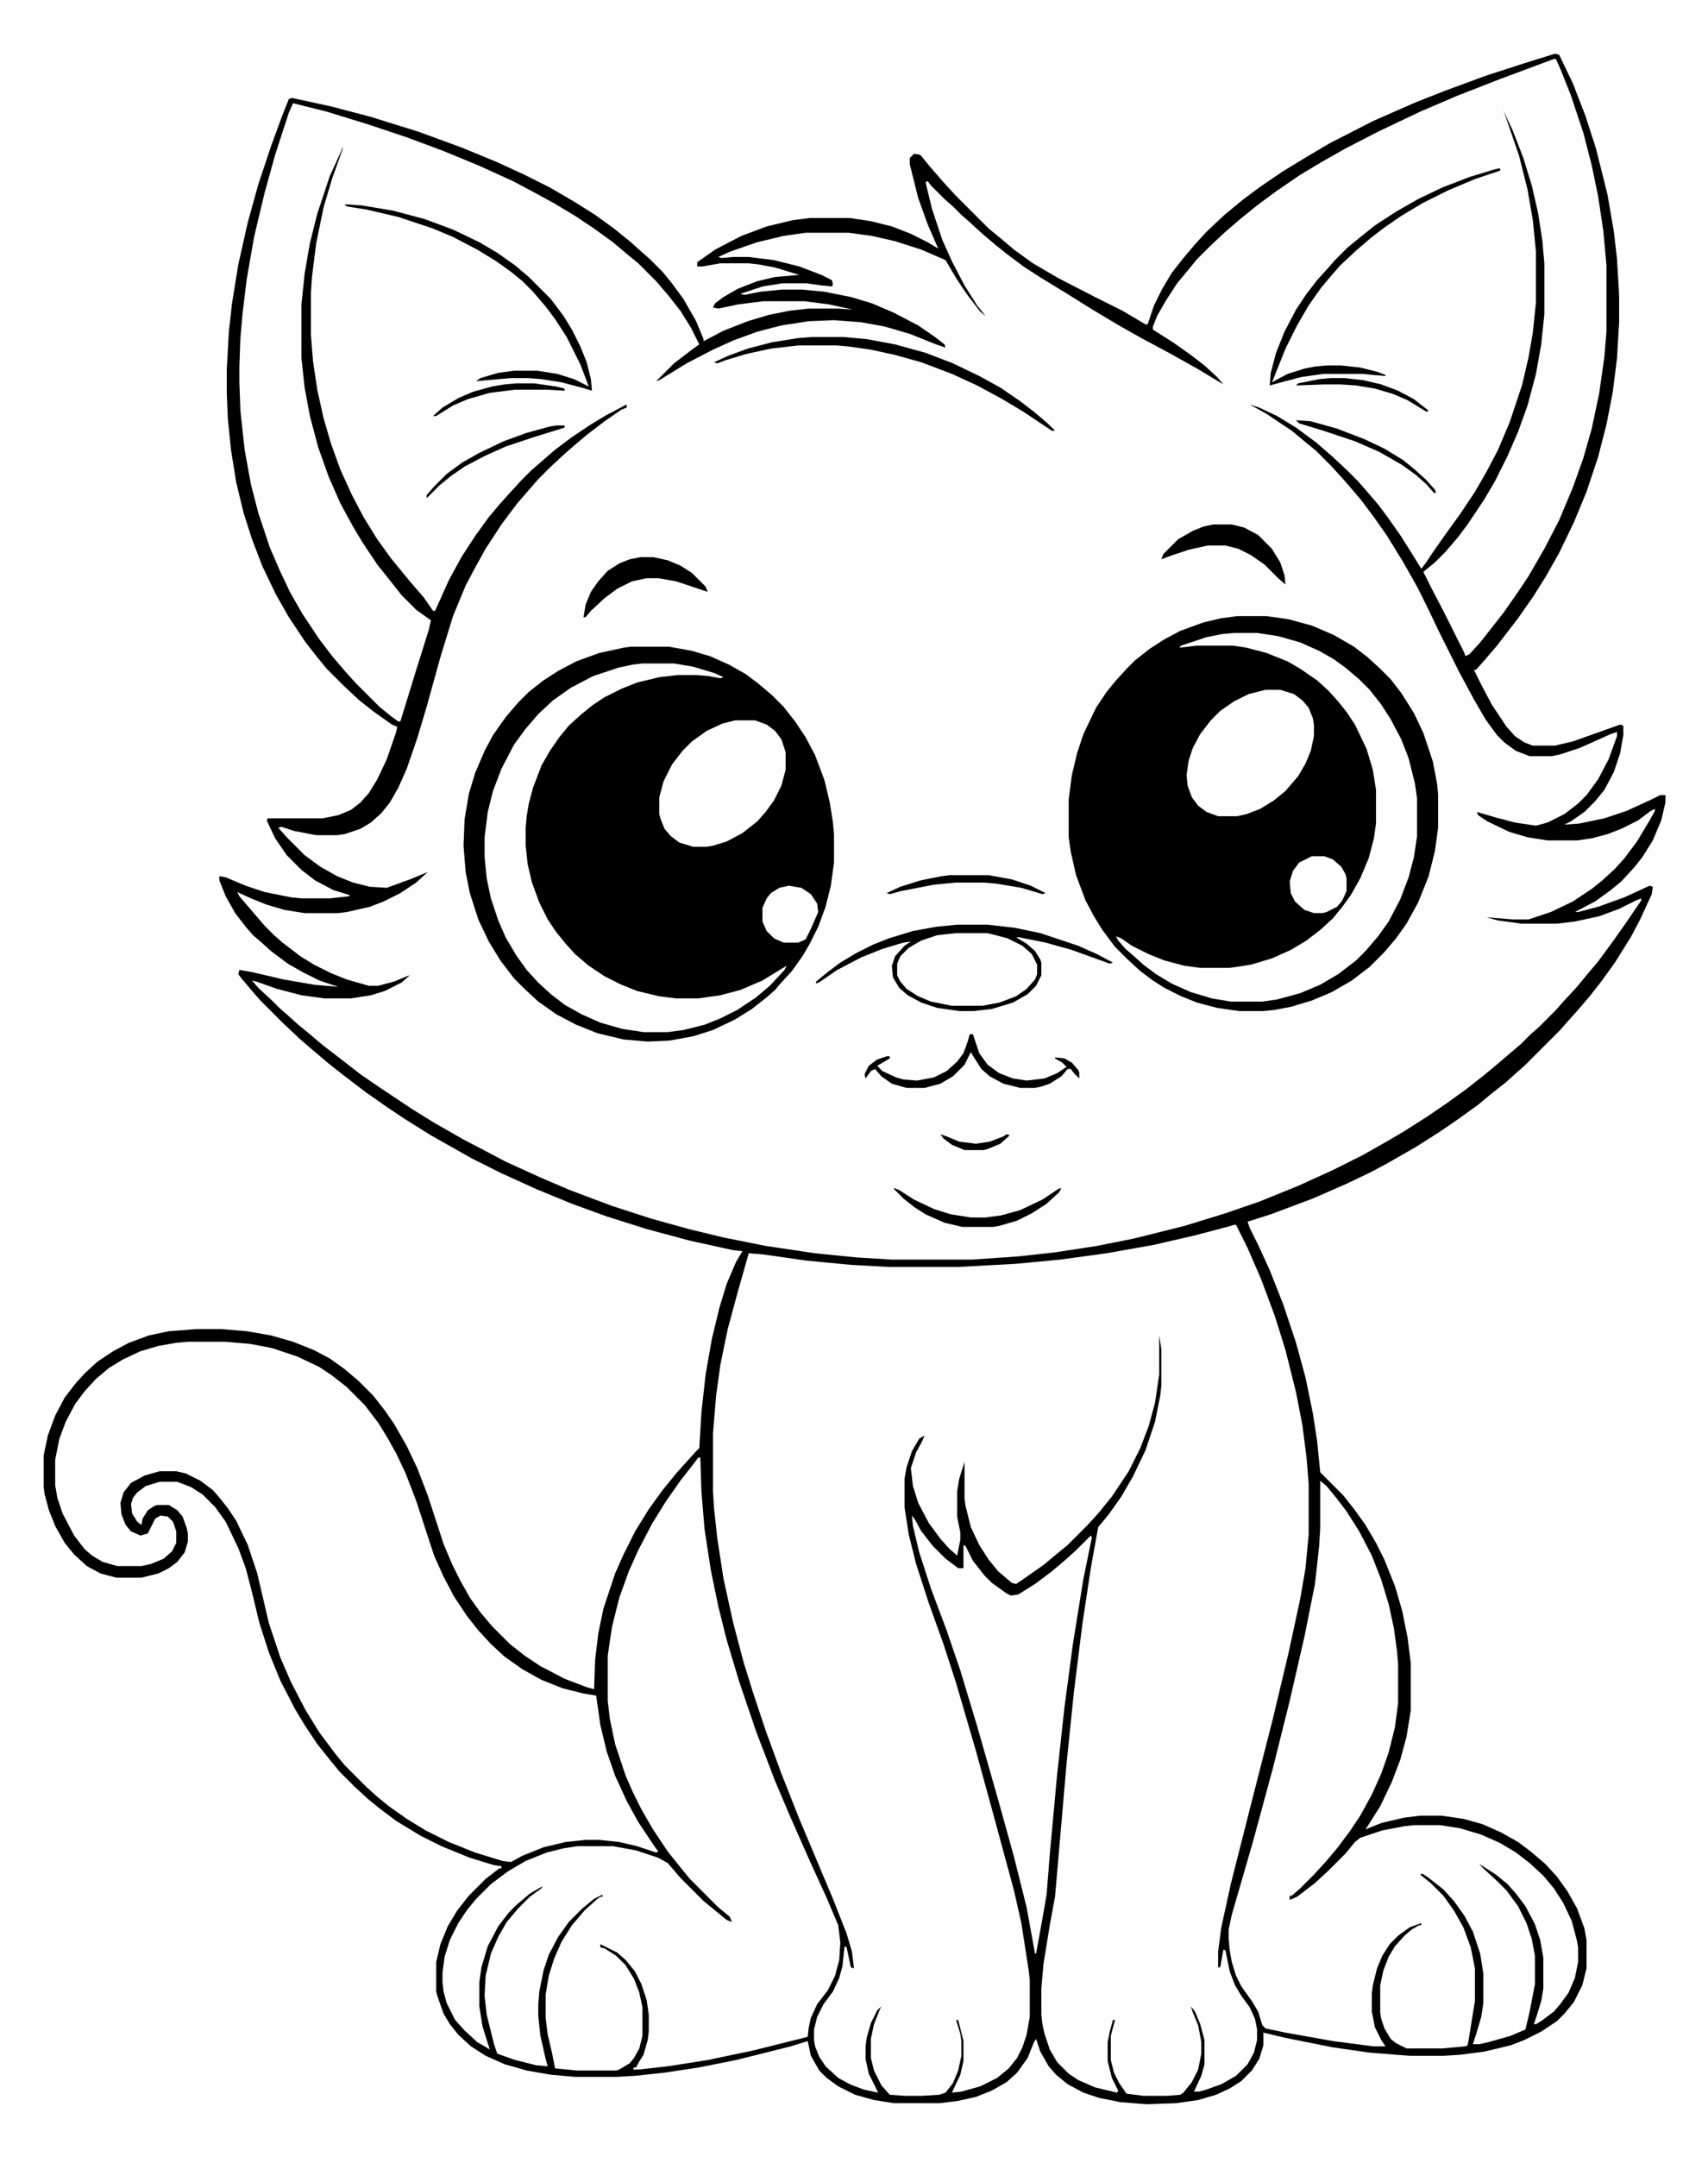 <?xml version="1.0" encoding="UTF-8"?>
<svg version="1.1" viewBox="0 0 1622 2048" width="4417" height="5574" xmlns="http://www.w3.org/2000/svg">
<path transform="translate(0)" d="m0 0h1622v2048h-1622z" fill="#FDFDFD"/>
<path transform="translate(0)" d="m0 0h1622v2048h-1622zm1477 51-57 18-26 9-42 16-43 19-25 12-23 12-22 13-21 13-16 11-14 10-16 13-10 8-8 8-8 7-8 8-9 11-10 12-11 16-10 18-7 19-1 4-5-2-25-14-46-23-23-13-16-10-14-11-11-9-14-12-37-37-9-11-10-11-6-8-6-1-4 4 1 11 8 30 10 27 8 18-21-12-20-8-18-5-16-3-9-1h-38l-21 3-23 6-25 10-21 11-14 10-3 2v4l10-1 12-2h27l20 3 19 5 9 3-23 2-17 4-20 8-15 9-7 6 1 3 8-1 21-4 18-2h39l23 3 23 5-14-1h-28l-24 3-25 6-20 7-20 9-11 6-3-10-8-16-8-14-12-16-12-14-14-14-8-7-16-13-18-13-15-10-20-12-22-12-24-12-30-13-36-14-37-13-40-12-48-12-21-4-2 1-15 39-12 36-10 34-9 38-6 33-4 30-2 23-1 24v22l1 24 4 37 5 28 8 32 11 32 11 25 10 20 12 20 11 16 12 16 9 10 7 8 19 19 11 9 17 13 12 8h2l-5 17-8 21-10 19-9 12-9 8-12 6-11 3-7 1h-52l-1 2 9 19 12 16 14 14 14 10 19 9 11 3-1 1-18 2h-27l-22-3-23-6-20-8-9-4h-4l1 7 7 16 8 13 10 13 11 12 8 7 17 13 15 9 16 8 16 6 4 1-23-2-29-5-39-9-4 1 1 4 9 11 10 11 7 8 24 24 8 7 11 10 11 9 17 14 19 14 18 13 21 14 19 12 22 13 22 12 23 12 27 13 40 17 30 11 36 12 42 12 43 10 15 3h4l-9 16-9 24-7 25-7 34-4 25-3 29-2 34-11 11-7 8-11 13-12 16-12 18-11 19-12 24-9 24-7 23-5 26-2 19-1 28-21-7-25-12-16-10-14-11-12-11-13-13-13-17-12-20-8-16-7-16-12-36-9-26-11-26-12-23-9-14-12-16-12-13-10-10-14-11-18-11-15-7-24-8-24-5-16-2-15-1h-24l-26 2-19 4-19 7-17 9-14 10-13 12-9 10-9 13-9 17-7 21-3 15v30l3 16 6 16 8 16 10 14 10 10 11 7 12 5 9 2h24l16-4 12-6 9-8 5-8 2-8v-8l-3-12-5-8-6-5-4-2h-11l-6 3-5 5-4 8v3l-6-5-3-6-1-9 3-8 8-7 8-4 8-2h17l13 5 11 7 13 13 10 15 12 25 9 27 9 38 6 20 7 20 11 25 13 25 14 22 13 17 9 11 12 13 15 15 11 9 13 10 15 10 21 12 23 11 27 10 17 5h4v2l-4 2-13 10-16 16-11 15-9 16-6 16-3 14v28l5 16 6 12 9 12 9 9 13 9 16 8 16 6 22 5 21 3 15 1h40l28-2 38-5 33-6 39-9 41-11 2-1 3 14 6 11 9 10 12 9 15 7 18 5 19 3h43l23-3 18-5 17-8 13-10 7-8 8-13 5-14 2 3 5 13 7 11 9 10 10 7 16 8 16 5 16 3 25 2 28-1 21-3 20-6 17-9 12-11 7-9 5-13 1-4v-12l40 9 32 6 38 5 29 2h32l26-2 23-4 21-6 18-8 16-10 12-11 8-10 8-16 4-16v-27l-3-14-6-16-10-18-11-14-12-13-13-11-15-10-19-10-16-6-17-4-16-2h-20l-22 3-21 6-9 4 12-19 11-21 9-23 6-21 4-21 1-8v-45l-3-24-5-25-7-24-10-25-8-16-8-14-12-17-9-11-9-10-15-15-3-30-6-37-8-35-8-27-11-33-13-32-12-26-8-16v-2l36-12 33-13 27-12 17-8 19-10 25-14 22-14 22-15 19-14 22-18 14-12 16-15 31-31 7-8 12-14 13-17 12-16 12-19 12-21 10-21 4-10-1-5-6 2-25 11-30 10-15 3 16-8 12-7 14-11 13-12 9-11 7-10 9-16 6-17 3-13v-7l-7 1-25 12-19 7-25 6-15 2h-5l11-6 11-9 10-10 7-10 8-15 6-18 3-17v-9l-3-1-28 10-24 8-10 2h-21l-10-4-10-8-8-10-12-19-15-28-1-3 4-2 10-11 9-11 10-13 12-16 18-27 14-24 14-27 13-30 11-31 9-32 7-34 4-29 2-22 1-21v-26l-2-34-4-33-6-32-10-40-12-36-8-21-11-24-5-9z" fill="#FEFEFE"/>
<path transform="translate(1477,51)" d="m0 0 4 1 13 27 12 31 10 31 11 44 6 35 3 26 2 34v26l-2 34-4 32-6 31-8 31-11 33-12 29-14 29-13 23-12 19-14 20-20 26-12 14-8 9h-2l8 16 9 17 14 21 8 9 9 6 8 3h21l17-4 45-16 3 1v9l-3 17-6 18-9 17-9 11-10 10-13 9-6 3 14-1 24-5 21-7 24-11 8-4h5v7l-4 17-8 19-10 16-8 10-12 13-11 9-14 10-19 10h3l19-5 25-9 24-11 3 1-1 7-11 24-9 17-15 24-13 18-11 14-12 14-9 10-7 8-34 34-8 7-10 9-14 11-12 10-18 13-19 13-22 14-28 16-15 8-23 11-32 14-40 15-22 7 2 6 8 16 11 24 13 33 12 36 9 33 7 34 4 26 3 30 22 22 11 14 10 14 10 17 8 16 10 25 7 24 5 25 3 24v45l-4 25-6 22-8 21-11 23-12 19-2 3 15-6 21-5 16-2h20l21 3 18 5 18 8 16 9 12 9 14 12 11 12 10 14 9 16 7 19 2 11v27l-4 16-8 16-9 11-7 7-15 10-16 8-13 5-25 6-23 3-16 1h-32l-38-3-35-5-45-9-21-5v12l-4 13-7 11-10 10-11 7-13 6-17 5-21 3-28 1-25-2-20-4-15-5-15-8-11-9-7-8-8-14-4-12-2 3-6 15-10 14-10 9-14 8-15 6-18 4-17 2h-43l-19-3-18-5-16-8-11-8-7-7-8-14-3-14-16 5-52 13-35 7-33 5-28 3-17 1h-40l-23-2-23-4-21-6-18-8-14-9-12-11-8-10-6-10-6-17-1-4v-28l4-17 7-17 9-15 11-14 16-16 13-10h2v-2l-7-1-23-7-27-11-20-10-23-14-16-12-11-9-12-11-15-15-9-11-12-15-12-18-9-15-14-27-11-27-9-28-7-29-6-23-7-19-12-25-10-14-12-12-11-7-13-5h-17l-13 4-8 6-4 5-2 6 1 9 5 8 4 3 1-6 5-8 6-4 3-1h11l8 5 5 6 4 11 1 5v8l-3 10-7 9-8 6-10 5-16 4h-24l-15-4-13-7-12-11-9-11-9-16-6-15-4-15-1-7v-30l4-19 7-19 9-17 10-13 9-10 12-11 15-10 15-8 19-7 19-4 26-2h24l24 2 23 4 21 6 20 8 15 8 14 10 13 11 14 14 11 14 9 13 12 21 10 21 10 26 15 46 8 19 8 16 9 16 10 14 11 13 17 17 14 11 15 10 23 12 21 8 7 2 1-28 3-25 5-24 11-33 8-18 11-22 13-21 13-18 13-16 18-20 4-4 2-34 4-36 6-34 7-29 7-23 9-21 6-10-9-1-41-9-41-11-38-12-33-12-34-14-33-15-28-14-39-22-24-15-18-12-20-14-21-16-14-11-13-11-14-12-17-16-21-21-7-8-11-13-3-4 1-4 12 2 30 7 29 5 23 2-18-6-16-8-14-8-16-12-10-9-7-6-7-8-10-13-9-16-6-15v-4l6 1 19 8 18 6 25 5 10 1h27l18-2 1-1-16-5-17-9-13-10-14-14-11-16-8-17 1-2h52l15-3 12-5 9-7 8-9 8-13 9-19 9-26 1-5-5-2-17-12-14-11-15-14-16-16-9-11-11-14-16-24-12-21-13-27-10-26-8-25-7-29-5-31-3-30-1-24v-22l2-36 3-27 6-37 9-40 10-36 12-36 11-30 6-15 3-1 37 8 38 10 45 14 41 15 34 14 26 12 24 12 24 14 19 12 18 13 16 13 10 9 8 7 12 12 9 11 11 15 12 21 7 17v2l19-10 23-9 20-6 20-4 18-2h28l14 1-23-5-23-3h-39l-24 3-19 4-5-1 2-4 8-6 14-8 18-7 17-4 23-2-23-7-16-3-9-1h-27l-17 3h-5v-4l17-12 25-13 24-9 25-6 16-2h38l20 3 20 5 18 7 16 8 10 6-10-23-9-25-8-32v-6l4-4 6 1 9 11 13 15 11 12 32 32 11 9 13 11 18 13 24 14 33 17 28 14 22 13h2l6-18 8-16 9-15 11-14 11-13 11-12 17-16 17-14 16-12 22-15 23-14 22-13 41-21 41-18 28-11 38-14 37-12zm-1 5-51 19-41 16-35 15-40 19-31 16-23 13-20 12-22 15-19 14-16 13-14 12-15 14-12 12-9 11-10 12-11 17-8 14-4 10v3l19 12 17 12 13 10 12 11 6 7-25-15-25-14-28-15-23-13-25-15-24-15-23-14-17-11-16-12-10-8-13-11-12-11-8-7-8-8-8-7-13-13-3-4-2 1 6 25 10 30 9 20 12 23 12 19 8 10-5-4-13-17-10-15-10-17-23-10-25-8-22-5-22-3h-41l-21 3-25 6-26 9-11 5 3 1 11-1h15l24 3 24 6 21 8 10 5 1 4-1 2-10-1-14-2h-23l-19 3-21 7 4 1 15-3 20-2h20l21 2 25 5 20 6 21 9 23 12 16 11 9 7 1 3-9-3-25-10-24-7-22-4-26-2-24 1-26 4-23 6-22 8-20 9-25 13-26 16-3 1 17-17 17-13 7-5-8-16-10-16-11-14-12-14-17-17-11-9-13-11-18-13-18-12-20-12-22-12-17-9-33-15-34-14-35-13-36-12-39-12-32-8-4 9-13 40-10 36-10 42-7 40-4 33-2 23-1 27v15l1 27 4 37 6 33 7 27 11 33 10 23 9 19 12 21 16 24 13 17 12 14 9 10 23 23 11 9 7 5h2l16-52 11-35 2-9-14-10-14-14-11-14-12-15-14-21-9-15-12-22-11-25-10-28-8-30-5-27-3-28v-51l3-29 5-29 7-28 12-36 11-24 1-4v3l-10 28-8 27-7 34-4 32-1 15v40l2 25 4 27 6 27 7 24 9 25 11 24 11 21 13 21 13 18 18 22 13 15 9 13h2l13-29 12-22 13-20 13-18 11-13 9-10 11-12 9-9 8-7 15-13 16-12 18-12 15-9 19-10v3l-5 2-16 11-17 13-13 11-8 7-13 12-12 12-7 8-13 15-15 20-15 23-10 18-9 17-12 29-12 39-13 47-9 30-10 29-8 18-8 14-8 10-10 9-10 6-15 5-7 1h-20l-21-4-12-4-3 1 9 10 16 16 15 11 16 9 15 6 16 4 16 1 22-8 17-7-11 10-15 10-16 8-13 5-22 5-8 1h-32l-19-3-17-5-15-6-13-6 2 4 24 28 9 9 8 7 17 13 13 8 16 8 15 6 21 6h9l15-4 12-5 3-1-8 7-16 8-13 4-19 3h-25l-22-3-23-6-20-7-4-1 6 7 13 12 7 7 8 7 10 9 11 9 13 11 17 13 18 14 19 13 30 20 21 13 28 16 23 12 17 9 33 15 28 12 40 15 37 12 36 10 33 8 40 8 47 7 40 4 33 2h76l44-3 36-4 39-6 35-7 48-12 39-12 32-11 37-15 33-15 28-14 23-13 17-10 22-14 19-13 18-13 14-11 11-9 13-11 14-12 9-9 8-7 16-16 7-8 13-14 9-11 11-13 14-19 12-17 15-22v-2l-5 2-16 8-19 7-23 5-17 2h-34l-22-3-11-3 25 2h15l21-7 21-10 18-12 10-8 12-11 9-10 12-16 12-20 5-9v-2l-4 2-12 9-16 8-13 5-15 4-14 2h-28l-19-3-17-5-21-10-9-6-1-3 17 5 19 5 20 3 11-3 16-8 13-10 8-8 11-15 10-19 8-22v-4l-6 2-29 13-18 6-9 2h-21l-13-5-11-8-7-7-11-15-11-19-14-26-19-38-11-23-10-20-13-23-16-26-12-17-12-16-11-13-7-8-11-12-14-14-11-9-12-10-24-16-16-9 9 3 17 8 18 11 19 14 15 13 15 14 10 10 7 8 12 14 9 12 12 17 12 19 8 13 4-5 8-12 12-17 13-18 14-21 11-19 11-21 11-26 12-36 6-26 4-23 3-29v-48l-3-30-5-29-8-32-12-35-3-8 9 19 10 26 8 26 6 26 4 26 2 22v48l-3 29-5 28-8 30-9 25-10 23-12 24-10 17-16 24-9 12-12 14-10 10-11 9 8 16 12 23 19 38 1 3 4-2 10-11 22-28 14-20 10-15 15-26 14-27 13-31 10-28 8-28 7-33 5-35 2-24v-63l-3-33-5-33-6-29-8-31-12-36-10-25-4-9z"/>
<path transform="translate(1172,1163)" d="m0 0h2l11 22 13 30 13 35 10 32 10 40 6 31 4 31 2 25v48l-3 32-5 29-11 51-15 63-22 86-18 71-9 41-3 23v15h2l3-17 2 1 4 20 5 13 6 10 8 11 5 11 2 10v10l-3 12-6 11-11 11-14 8-14 5-7 2h-5l7-15 3-11v-23l-4-15-5-12-4-5 2 6 5 12 3 16v11l-3 15-6 12-8 10-3 2-12 1h-23l-16-2-7-10-5-10-3-12v-23l4-15h-2l-3 11-2 10v18l4 16 6 12-1 2-21-5-16-7-9-6-11-11-7-12-5-15-2-9-1-9v-25l2-23 6-37 5-27 11-127 7-68 8-64 8-53 7-39 10-12 12-17 11-19 12-25 9-27 5-25 1-9v-35l-2-13v37l-4 27-6 22-8 21-11 22-16 24-13 16-11 12-18 18-11 9-12 10-20 14-6 4-4-1-13-11-9-11-9-14-8-17-5-20-1-7v-35l-5 16-2 12v24l3 15v7l-3 15-7-6-9-10-11-15-10-19-5-16-2-17 5-15 6-11 2-5-5 3-7 12-5 15-2 11v27l4 26 7 28 12 37 14 39 12 37 19 65 17 62 19 70 7 31 7 45 1 9v35l-3 17-4 12-5 10-8 10-11 9-16 8-18 5-9 1 8-17 3-13v-19l-5-20h-2l4 13 1 7v14l-3 14-5 12-7 9-6 2-16 1h-17l-14-1-8-9-7-14-3-12v-18l3-14 6-15 1-2-4 4-6 12-4 14-1 8v12l3 14 9 18-14-3-13-5-11-6-12-11-6-9-4-10-1-6v-10l3-12 6-12 9-12 6-13 3-11 2-19 2 1 4 19 3 1-2-16-5-17-13-33-32-76-17-43-15-41-12-36-9-29-10-38-9-41-6-39-3-28-1-16v-55l3-36 4-29 7-34 10-37 10-35 13 1 42 6 42 4 36 2h66l55-3 42-4 44-6 45-8 39-9 34-9z" fill="#FEFEFE"/>
<path transform="translate(178,1274)" d="m0 0h35l24 2 21 4 24 8 21 10 12 8 14 11 17 17 13 17 8 13 9 16 9 19 10 26 17 52 9 20 10 19 12 18 11 14 12 13 13 12 17 12 18 10 20 8 20 5 12 2 4 28 6 25 8 23 11 24 11 20 14 21 5 7-2 1-18-6-17-4-19-2h-13l-19 2-21 5-20 8-11 6-8-1-26-8-25-10-22-11-18-11-17-12-11-9-10-9-21-21-9-11-15-20-13-21-14-27-10-23-11-33-11-47-9-27-11-23-8-12-8-10-6-7-12-9-14-7-9-2h-16l-14 4-13 7-7 9-3 10 1 11 4 10 5 6 9 4 7-2 7-14 5-3 7 1 5 5 3 9v11l-4 8-8 7-12 5-9 2h-23l-14-4-10-6-7-6-10-13-11-21-5-15-2-12v-24l4-20 6-16 9-17 9-12 11-12 12-10 13-8 17-8 17-5 17-3z" fill="#FEFEFE"/>
<path transform="translate(1175,585)" d="m0 0h28l21 3 22 6 21 9 19 11 13 10 12 11 10 10 10 13 12 19 9 19 9 27 4 21 1 10v32l-3 22-6 24-10 25-11 20-10 14-11 13-14 14-17 13-19 11-19 8-20 6-16 3-10 1h-23l-21-3-19-5-15-6-16-8-11-7-12-9-12-11-12-12-12-16-8-13-8-15-9-24-5-22-2-14v-36l3-23 5-21 6-18 12-25 10-15 9-11 11-12 7-7 14-11 14-9 15-8 22-8 17-4z"/>
<path transform="translate(599,614)" d="m0 0h36l22 4 17 5 18 8 16 9 12 9 13 11 11 11 11 14 10 15 9 17 9 24 5 21 3 19 1 11v27l-3 22-5 20-7 19-8 16-7 12-10 14-11 12-5 6-8 7-14 11-16 10-21 10-19 6-22 4-21 1-23-2-25-6-20-8-19-10-17-12-13-12-10-10-13-17-11-18-10-21-8-25-4-20-2-25 1-25 4-24 6-20 9-21 8-15 12-17 12-14 10-10 14-11 14-9 17-9 22-8 23-5z"/>
<path transform="translate(663,1384)" d="m0 0h2l1 32 3 36 6 39 7 34 8 32 12 40 16 47 18 47 14 33 19 43 16 35 11 26 2 16-1 17-4 15-7 14-10 13-6 13-2 9-1 9-52 13-43 9-38 6-27 3h-6l1-2h2l2-4 5-8 4-14 1-8v-16l-2-14-5-15-6-12-9-11-8-7-16-8v3l4 1 11 7 9 9 8 13 5 13 3 14v27l-3 12-5 9-4 5-10 6-3 1h-37l-21-2-3-15-4-17-2-16v-22l3-18 5-16 7-16 10-16 12-14 11-10 4-3h2v-2l-8 4-11 9-13 13-10 14-9 17-5 15-4 20-1 12v11l2 19 5 22 2 7-11-1-20-5-17-6-3-9-7-28-2-18 1-19 5-21 7-16 8-14 11-13 11-11 11-8 1-2-12 7-13 11-7 7-10 13-10 19-6 20-2 14v23l3 19 5 16 2 6-12-7-12-11-9-10-8-16-3-11-1-9v-9l2-15 5-16 8-16 8-12 9-11 14-14 16-12 17-10 20-8 16-4 13-2h34l22 4 21 7 9 5 12 14 22 22 22 18 5 2-2-5-11-9-27-27-9-11-12-15-14-21-11-19-8-16-7-16-10-30-5-24-2-17v-43l4-27 7-28 9-25 9-20 13-25 13-21 14-20 11-14z" fill="#FEFEFE"/>
<path transform="translate(1254,1406)" d="m0 0 6 5 9 11 10 13 12 19 12 23 9 23 7 23 5 23 3 22 1 12v37l-3 23-6 24-7 20-9 20-11 20-10 15-12 16-11 13-11 12-13 13-8 7h-2v4l7-3 17-13 13-12 16-16 9-11 5-4 21-7 21-4 9-1h25l19 3 20 6 18 8 15 9 13 10 13 12 10 12 9 14 8 17 5 19 1 6v14l-3 15-6 14-8 11-6 7-12 9-5 3h-2l3-9 4-13 2-12v-29l-3-17-5-15-9-17-9-12-8-9-11-9-14-9-2-1 5 5 12 11 9 9 11 15 8 16 5 15 3 16v27l-5 26-4 17-14 6-21 6-9 2h-6l3-9 5-17 2-13v-28l-3-19-7-21-8-15-10-14-10-11-14-11-6-4-2 1 10 8 12 12 10 14 9 16 7 19 4 20v31l-6 37-1 5-2 1-22 2h-34l-10-5-5-4-6-10-3-9-1-6v-26l3-14 5-13 6-10 9-10 7-6 7-4h2v-2l-11 4-11 8-8 8-7 11-5 12-4 16-1 8v17l3 15 6 12 4 6h-12l-38-5-45-8-19-4-3-3-4-13-6-10-10-14-5-10-4-13-2-11-1-11v-9l3-14 20-69 19-70 16-64 14-61 10-50 4-36 1-17z" fill="#FEFEFE"/>
<path transform="translate(866,1439)" d="m0 0 3 4 6 11 11 14 12 12 12 9h5v-22l2 1 7 14 11 14 7 7 14 10 4 2 7-1 16-10 16-12 13-11 10-9 14-14 1 2-8 39-10 62-8 60-7 64-7 76-3 38-4 23-6 33h-1l-8-44-12-48-15-54-20-70-16-53-13-38-15-40-11-34-6-25z" fill="#FEFEFE"/>
<path transform="translate(1172,601)" d="m0 0h22l20 3 21 6 18 8 14 8 11 8 13 11 10 10 11 14 9 14 10 19 7 18 6 24 2 14v36l-3 20-5 19-8 21-11 21-10 14-12 14-9 9-17 13-17 10-19 8-22 6-14 2h-30l-18-3-20-6-18-8-15-9-12-9-10-9-7-6-7-8-2-4 5 2 10 7 16 8 15 6 19 5 15 2h28l20-3 20-6 18-8 15-9 13-10 12-11 9-11 8-11 9-16 8-19 5-19 2-14v-32l-3-19-6-20-11-23-8-12-8-10-9-10-11-10-16-11-12-7-20-8-19-5-13-2h-34l-17 2 2-2 24-8 15-3z" fill="#FEFEFE"/>
<path transform="translate(610,630)" d="m0 0h30l18 3 20 6 9 4-3 1-11-2-11-1h-19l-17 2-21 5-15 6-16 8-12 8-11 9-11 10-9 11-9 13-8 14-8 21-4 15-2 12-1 11v17l2 18 4 17 7 19 8 16 8 12 9 11 9 10 13 11 15 10 16 8 15 6 21 5 16 2h21l21-3 19-5 21-9 18-11 5-3-2 4-14 15-13 11-18 12-16 8-15 6-20 5-15 2h-23l-20-3-21-6-18-8-16-9-13-10-12-11-11-12-10-14-10-17-7-16-7-21-4-19-2-20v-19l3-24 5-20 8-21 12-23 11-15 12-14 14-13 17-12 21-11 24-8 14-3z" fill="#FEFEFE"/>
<path transform="translate(1202,655)" d="m0 0h14l13 4 8 6 6 7 4 10 1 6v11l-3 14-5 12-7 12-12 14-11 9-13 8-13 5-9 2h-18l-11-4-8-6-6-8-4-11-1-10 2-14 4-12 7-13 10-13 9-9 13-9 14-7z" fill="#FEFEFE"/>
<path transform="translate(698,684)" d="m0 0h19l11 4 8 6 6 8 4 12v17l-4 15-7 14-8 11-8 9-14 11-15 8-13 4-6 1h-13l-13-4-8-6-6-7-4-10-1-4v-16l4-15 8-16 10-13 9-9 14-10 15-7z" fill="#FEFEFE"/>
<path transform="translate(908,886)" d="m0 0h29l17 4 12 5 11 8 6 8 2 5v9l-4 8-8 8-10 6-18 6-12 2h-29l-20-4-16-7-10-8-5-7-1-3v-11l4-8 7-7 14-8 13-4z" fill="#FEFEFE"/>
<path transform="translate(909,878)" d="m0 0h29l26 3 24 5 36 12 18 8 15 8-3 1-36-13-25-7-25-5h-3l10 6 8 7 5 8 1 3v12l-5 10-8 8-14 8-20 6-17 2h-14l-21-3-15-5-13-7-8-7-6-10-1-11 3-9 9-10 6-4-7 1-20 6-20 8-23 12-16 11-4 2v-2l11-9 12-9 15-9 16-8 15-6 23-7 22-4zm-1 8-18 2-15 5-12 7-8 8-3 7v11l3 6 6 7 11 7 12 5 20 4h29l16-3 16-6 10-7 8-9 2-5v-9l-5-10-9-8-14-7-15-4-5-1z"/>
<path transform="translate(1246,813)" d="m0 0h12l8 3 8 7 4 7 1 4v12l-4 9-5 6-10 5-4 1h-8l-9-3-9-8-4-8-1-11 3-10 6-8z" fill="#FEFEFE"/>
<path transform="translate(1423,160)" d="m0 0h2v2l-24 8-26 11-24 12-20 12-16 11-13 10-14 12-15 14-7 8-11 13-12 17-11 19-11 22-12 30-1 2 15-8 16-5 10-2 11-1h14l18 2 16 4 8 3v1l-12-1-10-1h-37l-21 3-19 5-11 3 1-12 5-19 8-20 11-21 10-15 10-13 10-11 7-8 12-12 11-9 15-12 20-13 21-12 23-11 26-10 23-7z"/>
<path transform="translate(771,320)" d="m0 0h30l22 2 27 5 29 8 26 10 25 12 20 11 19 13 13 10 13 11 7 7h-3l-27-18-20-12-24-13-24-11-29-11-25-7-23-5-21-3-11-1h-37l-26 3-23 5-20 6-8 3-3-1 13-6 19-7 23-6 25-4z"/>
<path transform="translate(327,194)" d="m0 0 16 1 30 5 30 8 27 10 25 12 17 10 17 12 13 11 21 21 12 16 8 13 8 16 6 15 4 16 1 11-10-3-19-5-19-3-13-1h-16l-23 2-10 1 4-3 17-5 15-2h22l19 3 16 5 14 7-8-21-13-26-11-17-9-12-12-14-10-10-11-9-14-10-18-11-23-12-19-8-33-11-30-7-19-3z"/>
<path transform="translate(749,841)" d="m0 0 12 2 9 6 6 9 1 8-7 16-5 10-7 3h-14l-9-4-7-7-4-9v-13l4-9 4-5 8-5z" fill="#FEFEFE"/>
<path transform="translate(1152,498)" d="m0 0h18l12 3 13 7 13 13 8 13 4 12 1 9-7-6-13-13-13-9-12-6-12-3h-17l-18 4-15 5-11 4 2-5 14-14 14-8 10-4z"/>
<path transform="translate(608,529)" d="m0 0h12l14 3 12 5 11 7 13 13 2 5-30-10-17-3h-11l-14 3-14 7-12 9-13 12-5 6h-2l2-12 5-12 7-10 9-10 11-7 10-4z"/>
<path transform="translate(921,982)" d="m0 0h3l6 18 8 11 11 8 13 5 13 2 17-2 12-5 9-6-4-4-7-4v-1l9 1 7 4 6 7 1 2v6l-5-5-3-4h-3l-6 7-11 7-9 3-6 1h-13l-16-4-13-7-8-7-7-11-3-5-6 12-11 11-12 7-15 4h-17l-14-4-10-7-6-7-4 2-5 7-1-4 4-8 8-6 9-3h3v2l-12 7 5 5 13 6 7 2 13 1 16-3 12-6 10-9 6-8 4-11z"/>
<path transform="translate(849,1128)" d="m0 0 5 2 14 9 19 9 16 5 19 3h14l15-2 18-5 21-10 15-10 3-1-2 4-12 11-14 9-14 7-17 5-6 1h-29l-17-4-18-8-11-7-10-8-9-9z"/>
<path transform="translate(902,831)" d="m0 0h37l22 4 18 6 14 7-3 1-20-6-24-4-12-1h-26l-21 2-31 6-11 3-3-1 13-6 19-6 20-4z"/>
<path transform="translate(1231,399)" d="m0 0 14 1 25 7 26 10 19 9 18 11 11 9 10 9 9 10 1 3h-2l-7-8-10-9-14-10-21-12-23-10-30-10-23-7z"/>
<path transform="translate(528,404)" d="m0 0h8v2l-29 9-27 9-20 9-19 10-13 9-11 9-12 12v-3l7-8 12-12 15-11 16-9 23-11 22-8 22-6z"/>
<path transform="translate(1264,359)" d="m0 0h13l18 2 17 4 16 6 15 8 14 11-2 1-18-11-14-6-17-5-18-3-15-1h-15l-27 1 2-2 20-4z"/>
<path transform="translate(490,364)" d="m0 0h17l21 3 8 2v2l-17-1h-30l-24 3-21 6-14 6-16 10h-3l9-8 15-9 14-6 18-5 12-2z"/>
<path transform="translate(893,1077)" d="m0 0 6 2 12 5 16 2 13-2 13-5 3-2 3 1-9 8-12 5-4 1h-18l-12-5-8-6z"/>
</svg>

